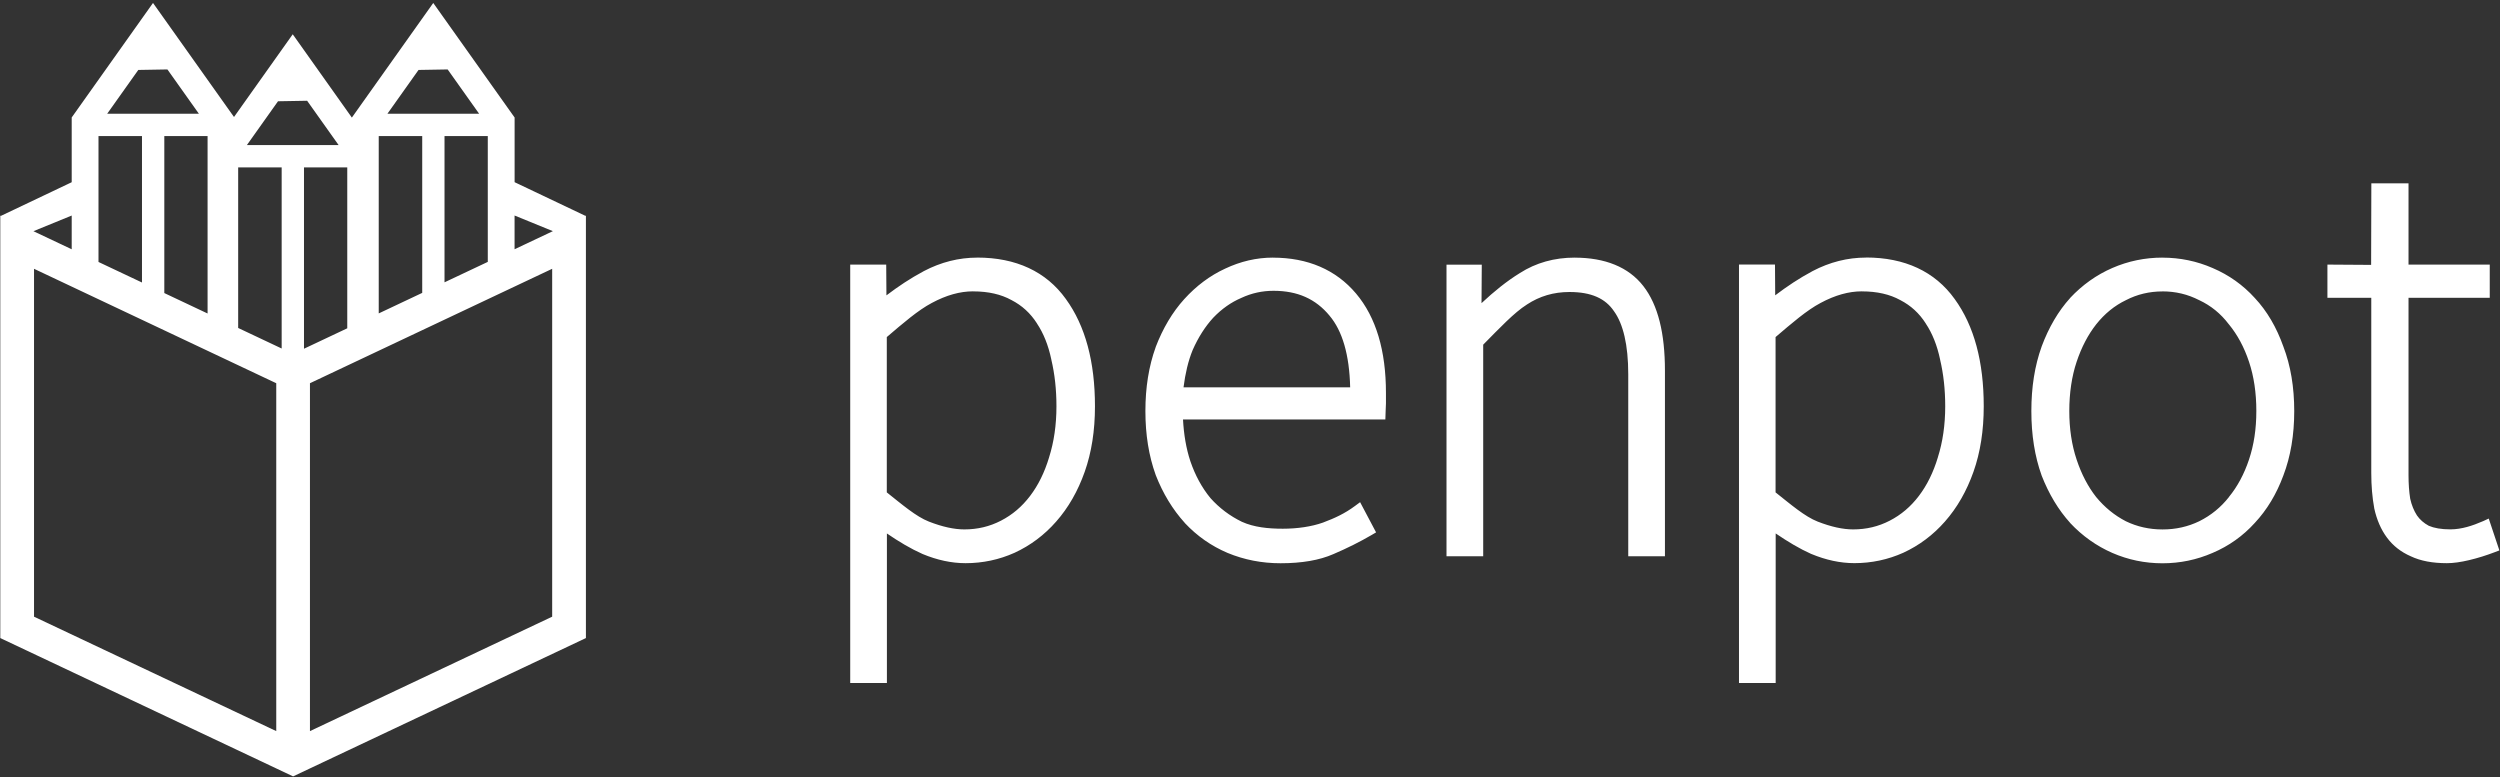 <svg width="1039" height="323" viewBox="0 0 1039 323" fill="none" xmlns="http://www.w3.org/2000/svg">
<rect x="0" y="0" width="1039" height="323" fill="#333333" stroke="none"/>
<g clip-path="url(#clip0_2124_5995)">
<path d="M63.61 1.199L29.8 48.816V75.73L0.379 89.719L0.121 89.597V265.178L114.811 319.356L121.813 322.668L128.815 319.356L243.505 265.178V89.597L243.292 89.704L213.871 75.715V48.831L212.839 47.388L180.061 1.23L146.251 48.846V48.892L121.661 14.246L97.253 48.618L96.372 47.388L63.595 1.23L63.61 1.199ZM69.579 28.858L82.656 47.267H44.548L57.474 29.07L69.579 28.858ZM186.046 28.858L199.123 47.267H161.015L173.94 29.07L186.061 28.858H186.046ZM127.645 41.874L140.723 60.283H102.614L115.54 42.087L127.645 41.874ZM40.933 56.547H59.008V117.408L40.933 108.872V56.547ZM68.288 56.547H86.271V130.288L68.288 121.797V56.547ZM157.4 56.547H175.474V121.721L157.4 130.257V56.532V56.547ZM184.74 56.547H202.723V108.841L184.74 117.332V56.532V56.547ZM98.984 69.564H117.059V144.839L98.984 136.303V69.564ZM126.339 69.564H144.322V136.439L126.339 144.93V69.548V69.564ZM985.532 76.201L985.441 110.087L967.275 109.965V123.772H985.502V196.556C985.502 201.857 985.912 206.778 986.747 211.304V211.35L986.762 211.395C987.795 216.028 989.527 220.068 992.018 223.425C994.524 226.827 997.865 229.424 1001.91 231.186C1006.02 233.146 1011.05 234.057 1016.93 234.057C1019.62 234.057 1022.68 233.616 1026.21 232.781C1029.78 231.93 1033.27 230.837 1036.69 229.531L1038.74 228.756L1034.32 215.511L1032.01 216.575C1027.51 218.519 1023.11 219.977 1018.39 220.007C1014.59 220.007 1011.6 219.461 1009.41 218.519C1007.33 217.395 1005.72 215.982 1004.49 214.22C1003.21 212.216 1002.27 209.922 1001.68 207.279C1001.22 204.363 1000.98 201.113 1000.98 197.513V123.757H1034.74V109.965H1000.98V76.201H985.517H985.532ZM213.856 89.567L229.774 96.068L213.856 103.586V89.567ZM29.8 89.582V103.601L13.897 96.083L29.8 89.582ZM775.518 107.049C767.863 107.049 760.421 108.933 753.328 112.654C747.586 115.737 742.802 118.942 737.774 122.739L737.683 109.95H722.723V283.845H737.972V221.693C742.969 225.096 747.905 228.057 752.735 230.214H752.766L752.796 230.229C758.856 232.751 764.841 234.042 770.673 234.042C777.782 234.042 784.601 232.599 791.041 229.713C797.648 226.66 803.42 222.331 808.311 216.757C813.384 211.016 817.333 204.105 820.173 196.085C823.029 188.02 824.441 178.937 824.441 168.837C824.441 150.382 820.477 135.452 812.351 124.258C804.149 112.821 791.588 107.019 775.518 107.019V107.049ZM406.145 107.064C398.49 107.064 391.047 108.948 383.954 112.669C378.213 115.752 373.428 118.957 368.401 122.754L368.31 109.965H353.349V283.861H368.598V221.708C373.596 225.126 378.532 228.073 383.362 230.214H383.392L383.423 230.245C389.483 232.766 395.467 234.057 401.3 234.057C408.408 234.057 415.228 232.614 421.668 229.728C428.275 226.675 434.046 222.346 438.937 216.772C444.01 211.031 447.959 204.12 450.8 196.1C453.655 188.035 455.068 178.952 455.068 168.852C455.068 150.398 451.103 135.467 442.977 124.273C434.791 112.836 422.215 107.049 406.145 107.049V107.064ZM654.48 107.064C646.005 107.064 638.334 109.206 631.651 113.489C626.198 116.846 620.913 121.129 615.718 125.989L615.825 109.996H601.167V231.171H616.417V143.244C623.191 136.394 629.282 129.908 634.537 126.597H634.552L634.567 126.567C639.884 123.073 645.701 121.357 652.262 121.357C661.345 121.357 667.193 124.03 670.777 129.346V129.376L670.823 129.407C674.574 134.617 676.701 143.305 676.701 155.531V231.186H691.95V154.073C691.95 138.566 689.11 126.794 682.974 118.896C676.822 110.983 667.056 107.079 654.449 107.079L654.48 107.064ZM529.052 107.064C522.232 107.064 515.579 108.614 509.155 111.651C502.866 114.552 497.186 118.79 492.158 124.334C487.252 129.756 483.303 136.409 480.296 144.246V144.292C477.441 152.19 476.028 161.045 476.028 170.826C476.028 180.608 477.441 189.463 480.296 197.361V197.391L480.311 197.422C483.319 205.107 487.344 211.745 492.401 217.319V217.349C497.474 222.756 503.413 226.918 510.172 229.789C517.098 232.659 524.449 234.087 532.181 234.087C540.975 234.087 548.311 232.857 554.219 230.26C559.961 227.799 565.231 225.156 570.016 222.362L571.899 221.253L565.262 208.707L563.12 210.287C558.928 213.4 554.781 215.329 549.799 217.197C545.061 218.868 539.228 219.734 533.137 219.734C527.047 219.734 521.154 219.126 516.141 216.863C511.083 214.403 506.739 211.122 503.049 206.991C499.525 202.692 496.745 197.619 494.725 191.711C492.933 186.319 491.991 180.486 491.657 174.32H575.757C575.757 171.935 575.985 169.657 576 167.667V163.293C576 145.78 571.929 131.898 563.56 121.98C555.191 112.077 543.466 107.079 529.021 107.079L529.052 107.064ZM898.714 107.064C891.454 107.064 884.482 108.507 877.875 111.378C871.268 114.249 865.42 118.425 860.362 123.817V123.848C855.441 129.27 851.492 136.014 848.5 144.018V144.049C845.645 151.947 844.232 160.893 844.232 170.826C844.232 180.76 845.645 189.691 848.5 197.604V197.634L848.515 197.665C851.523 205.335 855.456 211.897 860.362 217.319V217.349C865.42 222.741 871.283 226.903 877.875 229.789C884.467 232.659 891.438 234.102 898.714 234.102C905.989 234.102 912.946 232.659 919.553 229.789C926.312 226.918 932.174 222.756 937.08 217.334C942.153 211.912 946.118 205.32 948.958 197.634C951.98 189.721 953.484 180.775 953.484 170.842C953.484 160.908 951.996 151.962 948.973 144.049C946.133 136.044 942.184 129.285 937.095 123.848C932.19 118.441 926.327 114.279 919.568 111.393C912.976 108.522 906.004 107.079 898.729 107.079L898.714 107.064ZM14.14 111.712L114.811 159.268V303.849L14.14 256.293V111.712ZM229.485 111.712V256.293L128.815 303.849V159.268L229.485 111.712ZM529.295 120.856C539.289 120.856 546.807 124.243 552.564 131.199V131.214C557.91 137.533 560.811 147.481 561.13 160.984H491.87C492.599 155.273 493.799 150.018 495.682 145.446C498.021 140.16 500.877 135.695 504.233 132.035C507.757 128.359 511.63 125.64 515.853 123.833H515.883L515.914 123.802C520.151 121.828 524.586 120.856 529.28 120.856H529.295ZM404.444 121.099C410.793 121.099 416.048 122.329 420.346 124.698H420.377L420.407 124.729C424.766 126.977 428.244 130.166 430.948 134.389V134.419C433.682 138.505 435.687 143.487 436.932 149.41V149.441V149.471C438.345 155.425 439.059 161.895 439.059 168.867C439.059 176.598 438.026 183.646 436.006 190.04V190.07C434.122 196.328 431.495 201.659 428.108 206.11C424.736 210.56 420.711 213.962 416.002 216.392C411.309 218.823 406.266 220.023 400.768 220.023C396.606 220.023 391.685 218.974 386.05 216.772C380.765 214.722 374.887 209.664 368.553 204.636V140.084C375.266 134.358 381.539 128.921 387.25 125.913C393.31 122.648 399.006 121.083 404.383 121.083L404.444 121.099ZM773.817 121.099C780.166 121.099 785.421 122.329 789.72 124.698H789.75L789.78 124.729C794.14 126.977 797.618 130.166 800.321 134.389V134.419C803.055 138.505 805.06 143.487 806.306 149.41V149.441V149.471C807.718 155.425 808.432 161.895 808.432 168.867C808.432 176.598 807.399 183.646 805.379 190.04V190.07C803.496 196.328 800.868 201.659 797.481 206.11C794.109 210.56 790.084 213.962 785.376 216.392C780.683 218.823 775.64 220.023 770.142 220.023C765.98 220.023 761.059 218.974 755.424 216.772C750.138 214.722 744.26 209.664 737.926 204.636V140.084C744.64 134.358 750.913 128.921 756.624 125.913C762.684 122.648 768.38 121.083 773.756 121.083L773.817 121.099ZM898.714 121.099C904.212 121.099 909.239 122.314 913.948 124.729H913.994L914.024 124.759C918.869 127.037 922.94 130.333 926.296 134.768L926.327 134.799L926.357 134.829C929.881 139.128 932.676 144.292 934.696 150.382C936.716 156.428 937.733 163.232 937.733 170.796C937.733 178.36 936.716 184.906 934.696 190.967C932.66 197.057 929.881 202.221 926.357 206.52V206.565C923 210.833 918.915 214.175 914.024 216.62C909.315 218.899 904.258 220.038 898.759 220.038C893.261 220.038 888.203 218.899 883.51 216.635C878.786 214.19 874.685 210.849 871.146 206.55C867.774 202.252 865.056 197.072 863.036 190.982C861.015 184.921 859.998 178.208 859.998 170.811C859.998 163.414 861.015 156.443 863.036 150.398C865.071 144.292 867.79 139.112 871.161 134.814C874.7 130.364 878.786 127.037 883.479 124.774H883.51L883.54 124.744C888.234 122.314 893.276 121.114 898.774 121.114L898.714 121.099Z" fill="white"/>
</g>
<defs>
<clipPath id="clip0_2124_5995">
<rect width="1038.91" height="322" fill="white" transform="translate(0 0.723)"/>
</clipPath>
</defs>
</svg>
